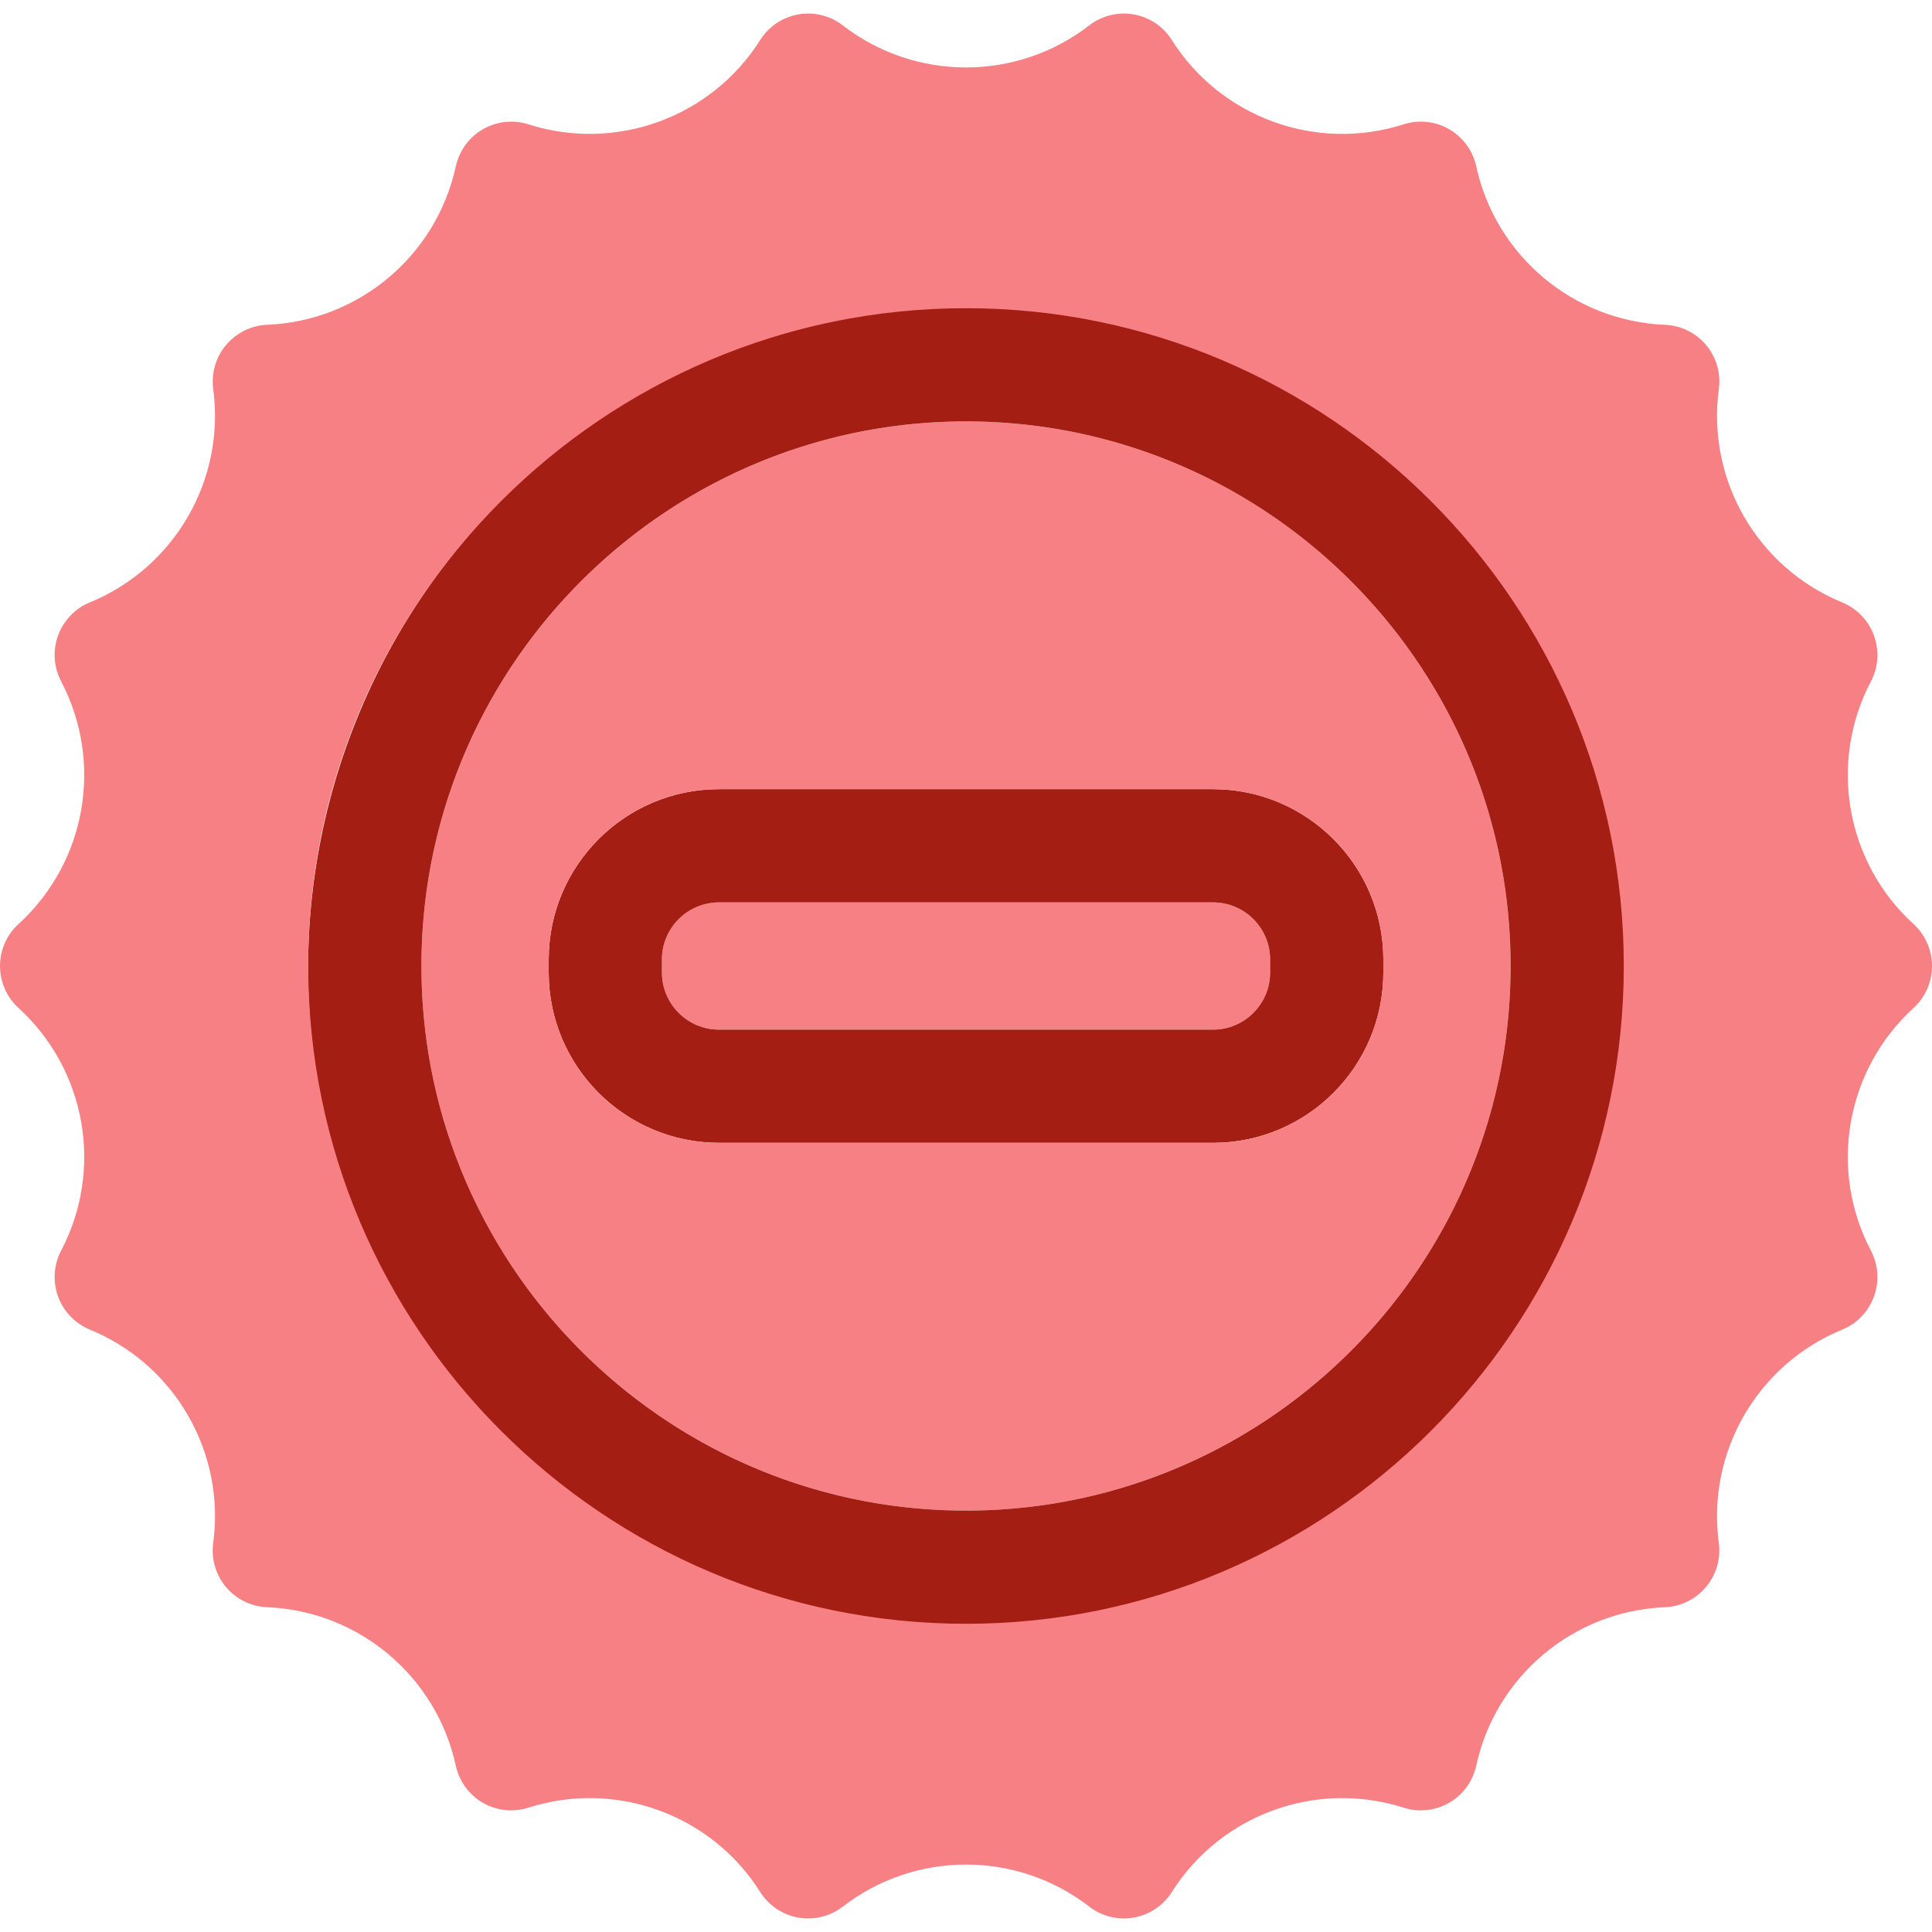 <?xml version="1.0" encoding="UTF-8"?>
<svg class="" width="512" height="512" enable-background="new 0 0 512 512" version="1.1" viewBox="0 0 511.94 511.94" xml:space="preserve" xmlns="http://www.w3.org/2000/svg"><path d="m190.52 239.11c-0.521 0-1.037 0.026-1.545 0.078s-1.008 0.13-1.5 0.23c-0.492 0.101-0.974 0.225-1.447 0.373-0.473 0.148-0.938 0.318-1.391 0.51-0.452 0.192-0.892 0.404-1.32 0.637-0.429 0.233-0.846 0.488-1.248 0.76-0.402 0.272-0.79 0.562-1.164 0.871-0.374 0.308-0.734 0.634-1.076 0.976-0.342 0.342-0.668 0.7-0.976 1.074-0.308 0.374-0.599 0.763-0.871 1.166-0.272 0.402-0.525 0.817-0.758 1.246-0.233 0.429-0.447 0.87-0.639 1.322-0.192 0.452-0.362 0.917-0.51 1.391-0.148 0.473-0.272 0.955-0.373 1.447-0.101 0.492-0.179 0.992-0.23 1.5-0.052 0.508-0.078 1.024-0.078 1.545v3.47c0 0.521 0.026 1.037 0.078 1.545 0.052 0.508 0.13 1.008 0.23 1.5 0.101 0.492 0.225 0.976 0.373 1.449 0.148 0.473 0.318 0.936 0.51 1.389 0.192 0.452 0.405 0.894 0.639 1.322 0.233 0.429 0.486 0.846 0.758 1.248s0.562 0.79 0.871 1.164c0.308 0.374 0.634 0.732 0.976 1.074 0.342 0.342 0.702 0.67 1.076 0.978 0.374 0.308 0.762 0.599 1.164 0.871 0.402 0.272 0.819 0.525 1.248 0.758 0.429 0.233 0.868 0.447 1.32 0.639 0.452 0.192 0.917 0.362 1.391 0.51 0.473 0.148 0.955 0.272 1.447 0.373 0.492 0.101 0.992 0.177 1.5 0.228 0.508 0.052 1.024 0.078 1.545 0.078h130.91c0.521 0 1.037-0.026 1.545-0.078s1.008-0.128 1.5-0.228c0.492-0.101 0.976-0.225 1.449-0.373 0.473-0.148 0.936-0.318 1.389-0.51 0.452-0.192 0.894-0.405 1.322-0.639 0.429-0.233 0.846-0.486 1.248-0.758 0.402-0.272 0.79-0.562 1.164-0.871 0.374-0.308 0.732-0.636 1.074-0.978 0.342-0.342 0.668-0.7 0.976-1.074 0.308-0.374 0.601-0.762 0.873-1.164 0.272-0.402 0.525-0.819 0.758-1.248 0.233-0.429 0.447-0.87 0.639-1.322 0.192-0.452 0.36-0.915 0.508-1.389s0.274-0.957 0.375-1.449c0.101-0.492 0.177-0.992 0.228-1.5 0.052-0.508 0.078-1.024 0.078-1.545v-3.47c0-0.521-0.026-1.037-0.078-1.545s-0.128-1.008-0.228-1.5c-0.101-0.492-0.227-0.974-0.375-1.447s-0.316-0.936-0.508-1.389c-0.192-0.452-0.405-0.894-0.639-1.322-0.233-0.429-0.486-0.846-0.758-1.248s-0.564-0.79-0.873-1.164c-0.308-0.374-0.634-0.734-0.976-1.076-0.342-0.342-0.7-0.668-1.074-0.976s-0.762-0.599-1.164-0.871c-0.402-0.272-0.819-0.527-1.248-0.76-0.429-0.233-0.87-0.445-1.322-0.637-0.452-0.192-0.915-0.362-1.389-0.51-0.473-0.148-0.957-0.272-1.449-0.373-0.492-0.101-0.992-0.179-1.5-0.23-0.508-0.052-1.024-0.078-1.545-0.078z" fill="#f68084"/><path d="m190.52 209.11c-1.555 0-3.092 0.08-4.607 0.234-1.515 0.154-3.009 0.384-4.476 0.685-1.467 0.301-2.908 0.673-4.32 1.113-1.412 0.44-2.795 0.948-4.144 1.519-1.349 0.572-2.666 1.207-3.945 1.902s-2.52 1.452-3.72 2.263c-1.2 0.812-2.36 1.679-3.474 2.599-1.115 0.92-2.185 1.894-3.207 2.916s-1.993 2.092-2.914 3.207c-0.92 1.115-1.79 2.274-2.601 3.474-0.812 1.2-1.566 2.442-2.261 3.72s-1.332 2.596-1.904 3.945c-0.572 1.349-1.079 2.73-1.519 4.142s-0.812 2.854-1.113 4.322c-0.301 1.467-0.531 2.961-0.685 4.476-0.154 1.515-0.232 3.052-0.232 4.607v3.47c0 1.555 0.078 3.094 0.232 4.609 0.154 1.515 0.384 3.007 0.685 4.474 0.301 1.467 0.673 2.91 1.113 4.322 0.44 1.412 0.948 2.795 1.519 4.144 0.572 1.349 1.209 2.664 1.904 3.943s1.45 2.522 2.261 3.722c0.812 1.2 1.681 2.359 2.601 3.474 0.92 1.115 1.892 2.185 2.914 3.207 1.021 1.021 2.092 1.993 3.207 2.914 1.115 0.92 2.274 1.788 3.474 2.599s2.442 1.568 3.72 2.263 2.596 1.331 3.945 1.902c1.349 0.572 2.732 1.079 4.144 1.519s2.852 0.814 4.32 1.115 2.961 0.531 4.476 0.685c1.515 0.154 3.052 0.232 4.607 0.232h130.91c1.555 0 3.092-0.078 4.607-0.232 1.515-0.154 3.009-0.384 4.476-0.685 1.467-0.301 2.91-0.675 4.322-1.115s2.795-0.948 4.144-1.519c1.349-0.572 2.664-1.207 3.943-1.902 1.279-0.696 2.52-1.452 3.72-2.263s2.361-1.679 3.476-2.599c1.115-0.92 2.183-1.892 3.205-2.914 1.021-1.021 1.995-2.092 2.916-3.207 0.92-1.115 1.788-2.274 2.599-3.474 0.812-1.2 1.568-2.444 2.263-3.722 0.696-1.279 1.331-2.594 1.902-3.943 0.572-1.349 1.079-2.732 1.519-4.144 0.44-1.412 0.814-2.854 1.115-4.322s0.529-2.959 0.684-4.474c0.154-1.515 0.234-3.054 0.234-4.609v-3.47c0-1.555-0.08-3.092-0.234-4.607-0.154-1.515-0.382-3.009-0.684-4.476-0.301-1.467-0.675-2.91-1.115-4.322s-0.948-2.793-1.519-4.142c-0.572-1.349-1.207-2.666-1.902-3.945s-1.452-2.52-2.263-3.72c-0.812-1.2-1.679-2.359-2.599-3.474-0.92-1.115-1.894-2.185-2.916-3.207s-2.09-1.995-3.205-2.916c-1.115-0.92-2.276-1.788-3.476-2.599-1.2-0.812-2.442-1.568-3.72-2.263s-2.594-1.331-3.943-1.902c-1.349-0.572-2.732-1.079-4.144-1.519-1.412-0.44-2.854-0.812-4.322-1.113-1.467-0.301-2.961-0.531-4.476-0.685s-3.052-0.234-4.607-0.234zm0 30.001h130.91c0.521 0 1.037 0.026 1.545 0.078s1.008 0.13 1.5 0.23c0.492 0.101 0.976 0.225 1.449 0.373 0.473 0.148 0.936 0.318 1.389 0.51 0.452 0.192 0.894 0.404 1.322 0.637 0.429 0.233 0.846 0.488 1.248 0.76 0.402 0.272 0.79 0.562 1.164 0.871 0.374 0.309 0.732 0.634 1.074 0.976 0.342 0.342 0.668 0.702 0.976 1.076 0.308 0.374 0.601 0.762 0.873 1.164 0.272 0.402 0.525 0.819 0.758 1.248 0.233 0.429 0.447 0.87 0.639 1.322 0.192 0.452 0.36 0.915 0.508 1.389s0.274 0.955 0.375 1.447c0.101 0.492 0.177 0.992 0.228 1.5 0.052 0.508 0.078 1.024 0.078 1.545v3.47c0 0.521-0.026 1.037-0.078 1.545-0.052 0.508-0.128 1.008-0.228 1.5-0.101 0.492-0.227 0.976-0.375 1.449s-0.316 0.936-0.508 1.389c-0.192 0.452-0.405 0.894-0.639 1.322-0.233 0.429-0.486 0.846-0.758 1.248s-0.564 0.79-0.873 1.164c-0.308 0.374-0.634 0.732-0.976 1.074-0.342 0.342-0.7 0.67-1.074 0.978s-0.762 0.599-1.164 0.871c-0.402 0.272-0.819 0.525-1.248 0.758-0.429 0.233-0.87 0.447-1.322 0.639-0.452 0.192-0.915 0.362-1.389 0.51-0.473 0.148-0.957 0.272-1.449 0.373-0.492 0.101-0.992 0.177-1.5 0.228-0.508 0.052-1.024 0.078-1.545 0.078h-130.91c-0.521 0-1.037-0.026-1.545-0.078s-1.008-0.128-1.5-0.228c-0.492-0.101-0.974-0.225-1.447-0.373-0.473-0.148-0.938-0.318-1.391-0.51-0.452-0.192-0.892-0.405-1.32-0.639-0.429-0.233-0.846-0.486-1.248-0.758-0.402-0.272-0.79-0.562-1.164-0.871-0.374-0.308-0.734-0.636-1.076-0.978-0.342-0.342-0.668-0.7-0.976-1.074-0.308-0.374-0.599-0.762-0.871-1.164-0.272-0.402-0.525-0.819-0.758-1.248-0.233-0.429-0.447-0.87-0.639-1.322-0.192-0.452-0.362-0.915-0.51-1.389-0.148-0.473-0.272-0.957-0.373-1.449-0.101-0.492-0.179-0.992-0.23-1.5-0.052-0.508-0.078-1.024-0.078-1.545v-3.47c0-0.521 0.026-1.037 0.078-1.545s0.13-1.008 0.23-1.5c0.101-0.492 0.225-0.974 0.373-1.447 0.148-0.473 0.318-0.938 0.51-1.391 0.192-0.452 0.405-0.894 0.639-1.322 0.233-0.429 0.486-0.844 0.758-1.246 0.272-0.402 0.562-0.792 0.871-1.166 0.308-0.374 0.634-0.732 0.976-1.074 0.342-0.342 0.702-0.668 1.076-0.976 0.374-0.308 0.762-0.599 1.164-0.871 0.402-0.272 0.819-0.527 1.248-0.76 0.429-0.233 0.868-0.445 1.32-0.637 0.452-0.192 0.917-0.362 1.391-0.51 0.473-0.148 0.955-0.272 1.447-0.373 0.492-0.101 0.992-0.179 1.5-0.23 0.508-0.052 1.024-0.078 1.545-0.078z" fill="#a41e14"/><path d="m255.97 111.67c-2.486 0-4.959 0.063-7.415 0.187-2.456 0.125-4.895 0.312-7.317 0.559-2.422 0.247-4.828 0.552-7.214 0.918-2.386 0.366-4.753 0.79-7.099 1.271-2.346 0.481-4.672 1.021-6.976 1.615s-4.585 1.243-6.843 1.947c-2.258 0.704-4.491 1.461-6.7 2.271s-4.393 1.674-6.55 2.588-4.287 1.88-6.39 2.894-4.178 2.079-6.222 3.191-4.059 2.272-6.042 3.478-3.935 2.459-5.855 3.757-3.807 2.641-5.66 4.027-3.67 2.817-5.452 4.289-3.528 2.985-5.238 4.539c-1.709 1.554-3.382 3.148-5.015 4.781s-3.227 3.306-4.781 5.015-3.067 3.455-4.539 5.238-2.902 3.6-4.289 5.452-2.729 3.74-4.027 5.66-2.551 3.871-3.757 5.855-2.366 3.998-3.478 6.042-2.176 4.12-3.191 6.222-1.98 4.233-2.894 6.39c-0.914 2.157-1.777 4.341-2.588 6.55s-1.567 4.443-2.271 6.7c-0.704 2.258-1.353 4.539-1.947 6.843s-1.134 4.63-1.615 6.976c-0.481 2.346-0.906 4.713-1.271 7.099-0.366 2.386-0.671 4.792-0.918 7.214-0.247 2.422-0.434 4.862-0.559 7.317s-0.187 4.929-0.187 7.415 0.063 4.959 0.187 7.415c0.125 2.456 0.312 4.895 0.559 7.317 0.247 2.422 0.552 4.828 0.918 7.214 0.366 2.386 0.79 4.753 1.271 7.099 0.481 2.346 1.021 4.672 1.615 6.976s1.243 4.585 1.947 6.843c0.704 2.258 1.461 4.491 2.271 6.7 0.81 2.209 1.674 4.393 2.588 6.55s1.88 4.287 2.894 6.39 2.079 4.178 3.191 6.222 2.272 4.059 3.478 6.042 2.459 3.935 3.757 5.855 2.641 3.807 4.027 5.66 2.817 3.67 4.289 5.452 2.985 3.528 4.539 5.238c1.554 1.709 3.148 3.382 4.781 5.015s3.306 3.227 5.015 4.781 3.455 3.067 5.238 4.539 3.6 2.902 5.452 4.289 3.74 2.729 5.66 4.027 3.871 2.551 5.855 3.757 3.998 2.366 6.042 3.478 4.12 2.176 6.222 3.191 4.233 1.98 6.39 2.894 4.341 1.777 6.55 2.588c2.209 0.81 4.443 1.567 6.7 2.271 2.258 0.704 4.539 1.353 6.843 1.947s4.63 1.134 6.976 1.615c2.346 0.481 4.713 0.906 7.099 1.271 2.386 0.366 4.792 0.671 7.214 0.918 2.422 0.247 4.862 0.434 7.317 0.559s4.929 0.187 7.415 0.187 4.959-0.063 7.415-0.187c2.456-0.125 4.895-0.312 7.317-0.559 2.422-0.247 4.828-0.552 7.214-0.918 2.386-0.366 4.753-0.79 7.099-1.271 2.346-0.481 4.672-1.021 6.976-1.615s4.585-1.243 6.843-1.947c2.258-0.704 4.491-1.461 6.7-2.271 2.209-0.81 4.393-1.674 6.55-2.588s4.287-1.88 6.39-2.894 4.178-2.079 6.222-3.191 4.059-2.272 6.042-3.478 3.935-2.459 5.855-3.757 3.807-2.641 5.66-4.027 3.67-2.817 5.452-4.289 3.528-2.985 5.238-4.539c1.709-1.554 3.382-3.148 5.015-4.781s3.227-3.306 4.781-5.015 3.067-3.455 4.539-5.238 2.902-3.6 4.289-5.452 2.729-3.74 4.027-5.66 2.551-3.871 3.757-5.855 2.366-3.998 3.478-6.042 2.176-4.12 3.191-6.222 1.98-4.233 2.894-6.39 1.777-4.341 2.588-6.55c0.81-2.209 1.567-4.443 2.271-6.7 0.704-2.258 1.353-4.539 1.947-6.843s1.134-4.63 1.615-6.976c0.481-2.346 0.906-4.713 1.271-7.099 0.366-2.386 0.671-4.792 0.918-7.214 0.247-2.422 0.434-4.862 0.559-7.317s0.187-4.929 0.187-7.415-0.063-4.959-0.187-7.415c-0.125-2.456-0.312-4.895-0.559-7.317-0.247-2.422-0.552-4.828-0.918-7.214-0.366-2.386-0.79-4.753-1.271-7.099-0.481-2.346-1.021-4.672-1.615-6.976s-1.243-4.585-1.947-6.843c-0.704-2.258-1.461-4.491-2.271-6.7-0.81-2.209-1.674-4.393-2.588-6.55s-1.88-4.287-2.894-6.39-2.079-4.178-3.191-6.222-2.272-4.059-3.478-6.042-2.459-3.935-3.757-5.855-2.641-3.807-4.027-5.66-2.817-3.67-4.289-5.452-2.985-3.528-4.539-5.238c-1.554-1.709-3.148-3.382-4.781-5.015s-3.306-3.227-5.015-4.781-3.455-3.067-5.238-4.539-3.6-2.902-5.452-4.289-3.74-2.729-5.66-4.027-3.871-2.551-5.855-3.757-3.998-2.366-6.042-3.478-4.12-2.176-6.222-3.191-4.233-1.98-6.39-2.894c-2.157-0.914-4.341-1.777-6.55-2.588s-4.443-1.567-6.7-2.271c-2.258-0.704-4.539-1.353-6.843-1.947s-4.63-1.134-6.976-1.615c-2.346-0.481-4.713-0.906-7.099-1.271-2.386-0.366-4.792-0.671-7.214-0.918-2.422-0.247-4.862-0.434-7.317-0.559s-4.929-0.187-7.415-0.187zm-65.455 97.438h130.91c1.555 0 3.092 0.08 4.607 0.234 1.515 0.154 3.009 0.384 4.476 0.685s2.91 0.673 4.322 1.113c1.412 0.44 2.795 0.948 4.144 1.519 1.349 0.572 2.664 1.207 3.943 1.902s2.52 1.452 3.72 2.263c1.2 0.812 2.361 1.679 3.476 2.599 1.115 0.92 2.183 1.894 3.205 2.916s1.995 2.092 2.916 3.207c0.92 1.115 1.788 2.274 2.599 3.474 0.812 1.2 1.568 2.442 2.263 3.72s1.331 2.596 1.902 3.945c0.572 1.349 1.079 2.73 1.519 4.142s0.814 2.854 1.115 4.322 0.529 2.961 0.684 4.476c0.154 1.515 0.234 3.052 0.234 4.607v3.47c0 1.555-0.08 3.094-0.234 4.609s-0.382 3.007-0.684 4.474c-0.301 1.467-0.675 2.91-1.115 4.322-0.44 1.412-0.948 2.795-1.519 4.144-0.572 1.349-1.207 2.664-1.902 3.943s-1.452 2.522-2.263 3.722c-0.812 1.2-1.679 2.359-2.599 3.474-0.92 1.115-1.894 2.185-2.916 3.207s-2.09 1.993-3.205 2.914c-1.115 0.92-2.276 1.788-3.476 2.599s-2.442 1.568-3.72 2.263-2.594 1.331-3.943 1.902c-1.349 0.572-2.732 1.079-4.144 1.519s-2.854 0.814-4.322 1.115-2.961 0.531-4.476 0.685c-1.515 0.154-3.052 0.232-4.607 0.232h-130.91c-1.555 0-3.092-0.078-4.607-0.232-1.515-0.154-3.009-0.384-4.476-0.685-1.467-0.301-2.908-0.675-4.32-1.115s-2.795-0.948-4.144-1.519c-1.349-0.572-2.666-1.207-3.945-1.902-1.279-0.696-2.52-1.452-3.72-2.263s-2.36-1.679-3.474-2.599c-1.115-0.92-2.185-1.892-3.207-2.914s-1.993-2.092-2.914-3.207c-0.92-1.115-1.79-2.274-2.601-3.474-0.812-1.2-1.566-2.444-2.261-3.722-0.696-1.279-1.332-2.594-1.904-3.943-0.572-1.349-1.079-2.732-1.519-4.144-0.44-1.412-0.812-2.854-1.113-4.322-0.301-1.467-0.531-2.959-0.685-4.474-0.154-1.515-0.232-3.054-0.232-4.609v-3.47c0-1.555 0.078-3.092 0.232-4.607 0.154-1.515 0.384-3.009 0.685-4.476 0.301-1.467 0.673-2.91 1.113-4.322s0.948-2.793 1.519-4.142c0.572-1.349 1.209-2.666 1.904-3.945s1.45-2.52 2.261-3.72c0.812-1.2 1.681-2.359 2.601-3.474 0.92-1.115 1.892-2.185 2.914-3.207s2.092-1.995 3.207-2.916c1.115-0.92 2.274-1.788 3.474-2.599 1.2-0.812 2.442-1.568 3.72-2.263s2.596-1.331 3.945-1.902c1.349-0.572 2.732-1.079 4.144-1.519 1.412-0.44 2.852-0.812 4.32-1.113 1.467-0.301 2.961-0.531 4.476-0.685s3.052-0.234 4.607-0.234z" fill="#f68084"/><path d="m258.05 80.362a176.42 176.42 0 0 0-176.42 176.42 176.42 176.42 0 0 0 176.42 176.42 176.42 176.42 0 0 0 176.42-176.42 176.42 176.42 0 0 0-176.42-176.42zm-2.076 31.309c2.486 0 4.959 0.063 7.415 0.187 2.456 0.125 4.895 0.312 7.317 0.559 2.422 0.247 4.828 0.552 7.214 0.918 2.386 0.366 4.753 0.79 7.099 1.271 2.346 0.481 4.672 1.021 6.976 1.615s4.585 1.243 6.843 1.947c2.258 0.704 4.491 1.461 6.7 2.271 2.209 0.81 4.393 1.674 6.55 2.588s4.287 1.88 6.39 2.894 4.178 2.079 6.222 3.191 4.059 2.272 6.042 3.478 3.935 2.459 5.855 3.757 3.807 2.641 5.66 4.027 3.67 2.817 5.452 4.289 3.528 2.985 5.238 4.539c1.709 1.554 3.382 3.148 5.015 4.781s3.227 3.306 4.781 5.015 3.067 3.455 4.539 5.238 2.902 3.6 4.289 5.452 2.729 3.74 4.027 5.66 2.551 3.871 3.757 5.855 2.366 3.998 3.478 6.042 2.176 4.12 3.191 6.222 1.98 4.233 2.894 6.39 1.777 4.341 2.588 6.55c0.81 2.209 1.567 4.443 2.271 6.7 0.704 2.258 1.353 4.539 1.947 6.843s1.134 4.63 1.615 6.976c0.481 2.346 0.906 4.713 1.271 7.099 0.366 2.386 0.671 4.792 0.918 7.214 0.247 2.422 0.434 4.862 0.559 7.317s0.187 4.929 0.187 7.415-0.063 4.959-0.187 7.415c-0.125 2.456-0.312 4.895-0.559 7.317-0.247 2.422-0.552 4.828-0.918 7.214-0.366 2.386-0.79 4.753-1.271 7.099-0.481 2.346-1.021 4.672-1.615 6.976s-1.243 4.585-1.947 6.843c-0.704 2.258-1.461 4.491-2.271 6.7-0.81 2.209-1.674 4.393-2.588 6.55s-1.88 4.287-2.894 6.39-2.079 4.178-3.191 6.222-2.272 4.059-3.478 6.042-2.459 3.935-3.757 5.855-2.641 3.807-4.027 5.66-2.817 3.67-4.289 5.452-2.985 3.528-4.539 5.238c-1.554 1.709-3.148 3.382-4.781 5.015s-3.306 3.227-5.015 4.781-3.455 3.067-5.238 4.539-3.6 2.902-5.452 4.289-3.74 2.729-5.66 4.027-3.871 2.551-5.855 3.757-3.998 2.366-6.042 3.478-4.12 2.176-6.222 3.191-4.233 1.98-6.39 2.894-4.341 1.777-6.55 2.588c-2.209 0.81-4.443 1.567-6.7 2.271-2.258 0.704-4.539 1.353-6.843 1.947s-4.63 1.134-6.976 1.615c-2.346 0.481-4.713 0.906-7.099 1.271-2.386 0.366-4.792 0.671-7.214 0.918-2.422 0.247-4.862 0.434-7.317 0.559s-4.929 0.187-7.415 0.187-4.959-0.063-7.415-0.187c-2.456-0.125-4.895-0.312-7.317-0.559-2.422-0.247-4.828-0.552-7.214-0.918-2.386-0.366-4.753-0.79-7.099-1.271-2.346-0.481-4.672-1.021-6.976-1.615s-4.585-1.243-6.843-1.947c-2.258-0.704-4.491-1.461-6.7-2.271-2.209-0.81-4.393-1.674-6.55-2.588s-4.287-1.88-6.39-2.894-4.178-2.079-6.222-3.191-4.059-2.272-6.042-3.478-3.935-2.459-5.855-3.757-3.807-2.641-5.66-4.027-3.67-2.817-5.452-4.289-3.528-2.985-5.238-4.539c-1.709-1.554-3.382-3.148-5.015-4.781s-3.227-3.306-4.781-5.015-3.067-3.455-4.539-5.238-2.902-3.6-4.289-5.452-2.729-3.74-4.027-5.66-2.551-3.871-3.757-5.855-2.366-3.998-3.478-6.042-2.176-4.12-3.191-6.222-1.98-4.233-2.894-6.39c-0.914-2.157-1.777-4.341-2.588-6.55s-1.567-4.443-2.271-6.7c-0.704-2.258-1.353-4.539-1.947-6.843s-1.134-4.63-1.615-6.976c-0.481-2.346-0.906-4.713-1.271-7.099-0.366-2.386-0.671-4.792-0.918-7.214-0.247-2.422-0.434-4.862-0.559-7.317s-0.187-4.929-0.187-7.415 0.063-4.959 0.187-7.415c0.125-2.456 0.312-4.895 0.559-7.317 0.247-2.422 0.552-4.828 0.918-7.214 0.366-2.386 0.79-4.753 1.271-7.099 0.481-2.346 1.021-4.672 1.615-6.976s1.243-4.585 1.947-6.843c0.704-2.258 1.461-4.491 2.271-6.7s1.674-4.393 2.588-6.55 1.88-4.287 2.894-6.39 2.079-4.178 3.191-6.222 2.272-4.059 3.478-6.042 2.459-3.935 3.757-5.855 2.641-3.807 4.027-5.66 2.817-3.67 4.289-5.452 2.985-3.528 4.539-5.238c1.554-1.709 3.148-3.382 4.781-5.015s3.306-3.227 5.015-4.781 3.455-3.067 5.238-4.539 3.6-2.902 5.452-4.289 3.74-2.729 5.66-4.027 3.871-2.551 5.855-3.757 3.998-2.366 6.042-3.478 4.12-2.176 6.222-3.191 4.233-1.98 6.39-2.894c2.157-0.914 4.341-1.777 6.55-2.588s4.443-1.567 6.7-2.271c2.258-0.704 4.539-1.353 6.843-1.947s4.63-1.134 6.976-1.615c2.346-0.481 4.713-0.906 7.099-1.271 2.386-0.366 4.792-0.671 7.214-0.918 2.422-0.247 4.862-0.434 7.317-0.559s4.929-0.187 7.415-0.187z" fill="#a41e14"/><path class="" d="m507.03 244.84c-17.92-16.357-22.563-42.786-11.289-64.271 4e-3 -7e-3 0.047-0.091 0.051-0.098 1.954-3.738 2.203-8.143 0.757-12.105-1.446-3.963-4.534-7.149-8.436-8.751-22.446-9.212-35.878-32.442-32.664-56.491 3e-3 -0.024 0.017-0.132 0.021-0.157 0.541-4.201-0.737-8.434-3.487-11.655-2.717-3.183-6.656-5.084-10.833-5.249-24.258-1.003-44.809-18.267-49.981-41.991-0.014-0.064-0.036-0.162-0.051-0.226-0.946-4.082-3.557-7.581-7.199-9.652-3.641-2.07-7.984-2.523-11.975-1.25l-0.106 0.034c-23.104 7.338-48.303-1.834-61.265-22.275l-0.072-0.114c-2.255-3.574-5.913-6.031-10.075-6.767-4.16-0.736-8.441 0.318-11.784 2.903-19.233 14.865-46.098 14.865-65.331 0-3.341-2.583-7.616-3.638-11.778-2.904-4.16 0.734-7.817 3.188-10.074 6.758l-0.06 0.094c-12.981 20.471-38.18 29.642-61.297 22.3l-0.126-0.04c-4.021-1.274-8.396-0.778-12.046 1.335s-6.246 5.682-7.145 9.803c-5.169 23.708-25.698 40.966-49.937 41.988-4.22 0.145-8.179 2.102-10.914 5.321-2.75 3.237-3.994 7.531-3.431 11.741 3.214 24.049-10.218 47.279-32.736 56.521-3.909 1.601-6.941 4.814-8.388 8.784-1.446 3.969-1.131 8.401 0.831 12.142 11.273 21.485 6.631 47.915-11.289 64.271-6e-3 6e-3 -0.071 0.065-0.078 0.071-3.105 2.845-4.843 6.89-4.839 11.101s1.806 8.253 4.917 11.092c17.92 16.357 22.563 42.786 11.289 64.271-4e-3 7e-3 -0.047 0.091-0.051 0.098-1.954 3.738-2.203 8.143-0.757 12.105 1.446 3.963 4.534 7.149 8.436 8.751 22.446 9.212 35.878 32.442 32.664 56.491-3e-3 0.024-0.017 0.132-0.021 0.157-0.541 4.201 0.737 8.434 3.487 11.655 2.717 3.183 6.656 5.084 10.833 5.249 24.258 1.003 44.809 18.267 49.981 41.991 0.014 0.064 0.036 0.162 0.051 0.226 0.946 4.079 3.553 7.576 7.191 9.647 3.638 2.072 7.977 2.527 11.967 1.259l0.123-0.039c23.103-7.336 48.302 1.833 61.265 22.275l0.072 0.114c2.255 3.574 5.913 6.031 10.075 6.767 0.869 0.153 1.742 0.229 2.611 0.229 3.295 0 6.527-1.087 9.173-3.132 19.233-14.865 46.098-14.865 65.331 0 3.342 2.583 7.62 3.64 11.778 2.904 4.16-0.734 7.817-3.188 10.074-6.758l0.06-0.094c12.98-20.471 38.178-29.643 61.297-22.3l0.126 0.04c4.021 1.274 8.396 0.778 12.046-1.335s6.246-5.682 7.145-9.803c5.169-23.708 25.698-40.966 49.937-41.988 4.22-0.145 8.179-2.102 10.914-5.321 2.75-3.237 3.994-7.531 3.431-11.741-3.214-24.049 10.218-47.279 32.736-56.521 3.909-1.601 6.941-4.814 8.388-8.784 1.446-3.969 1.131-8.401-0.831-12.142-11.273-21.485-6.631-47.915 11.309-64.289l0.058-0.053c3.105-2.844 4.843-6.889 4.839-11.101-6e-3 -4.21-1.808-8.252-4.918-11.091zm-251.06 185.43c-96.11 0-174.3-78.191-174.3-174.3s78.191-174.3 174.3-174.3 174.3 78.191 174.3 174.3-78.191 174.3-174.3 174.3z" fill="#f68084" data-original="#000000"/></svg>
